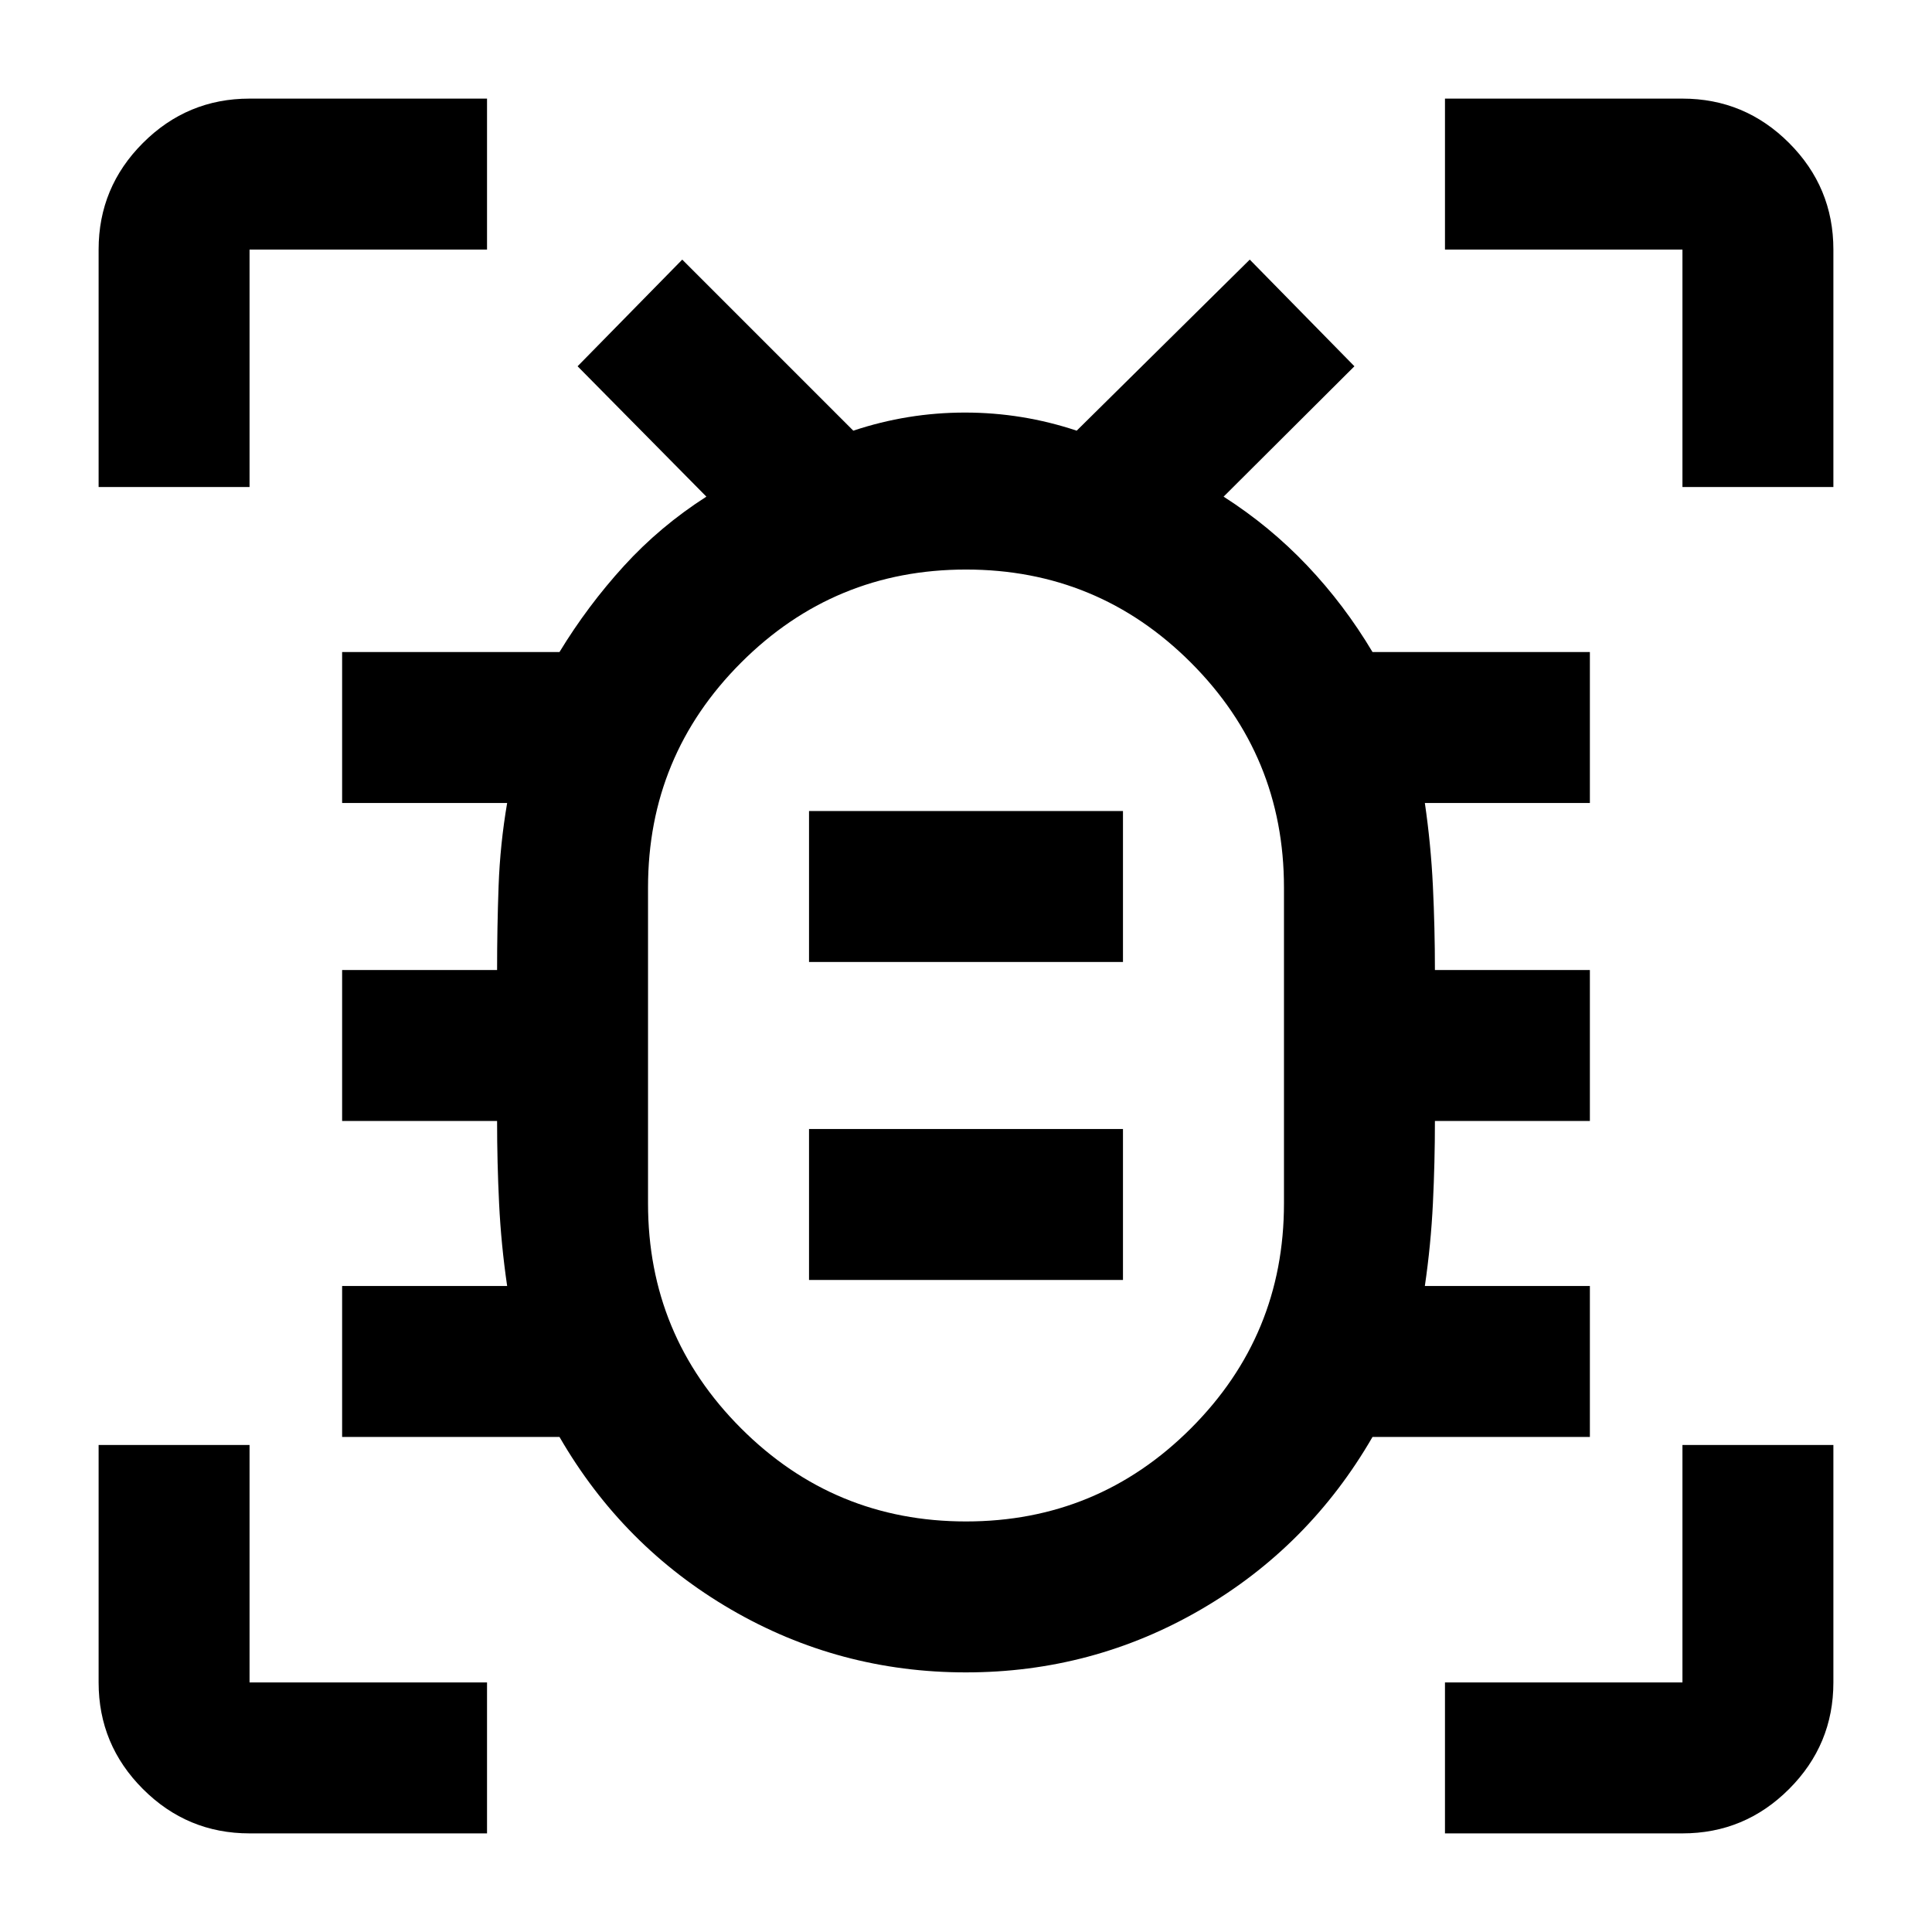 <svg xmlns="http://www.w3.org/2000/svg" height="24" viewBox="0 -960 960 960" width="24"><path d="M480-204q65.5 0 111.75-46.25T638-362v-157q0-65.5-46.25-111.75T480-677q-65.5 0-111.75 46.25T322-519v157q0 65.5 46.25 111.75T480-204Zm-78-120h156v-75H402v75Zm0-158h156v-75H402v75Zm78 41.5Zm-.02 311.5q-62.98 0-116.73-31.25Q309.5-191.5 278-246H170v-75h82q-3-20.5-4-41t-1-41h-77v-75h77q0-21 .75-41.75T252-561h-82v-75h108q14-23 32-42.75t41-34.47L287-778l52-53 85 85q27-9 55.5-9t55.5 9l86-85 52 53-65 64.78q23 14.72 41.5 34.22t32.5 43h108v75h-82q3 20.5 4 41.33 1 20.84 1 41.67h77v75h-77q0 20.5-1 41t-4 41h82v75H682q-31.5 54.5-85.27 85.75Q542.95-129 479.98-129ZM49-718v-118q0-30.94 22.03-52.97Q93.06-911 124-911h118v75H124v118H49ZM242-49H124q-30.94 0-52.97-22.03Q49-93.06 49-124v-118h75v118h118v75Zm476 0v-75h118v-118h75v118q0 30.94-22.03 52.97Q866.94-49 836-49H718Zm118-669v-118H718v-75h118q30.94 0 52.97 22.03Q911-866.94 911-836v118h-75Z"/></svg>